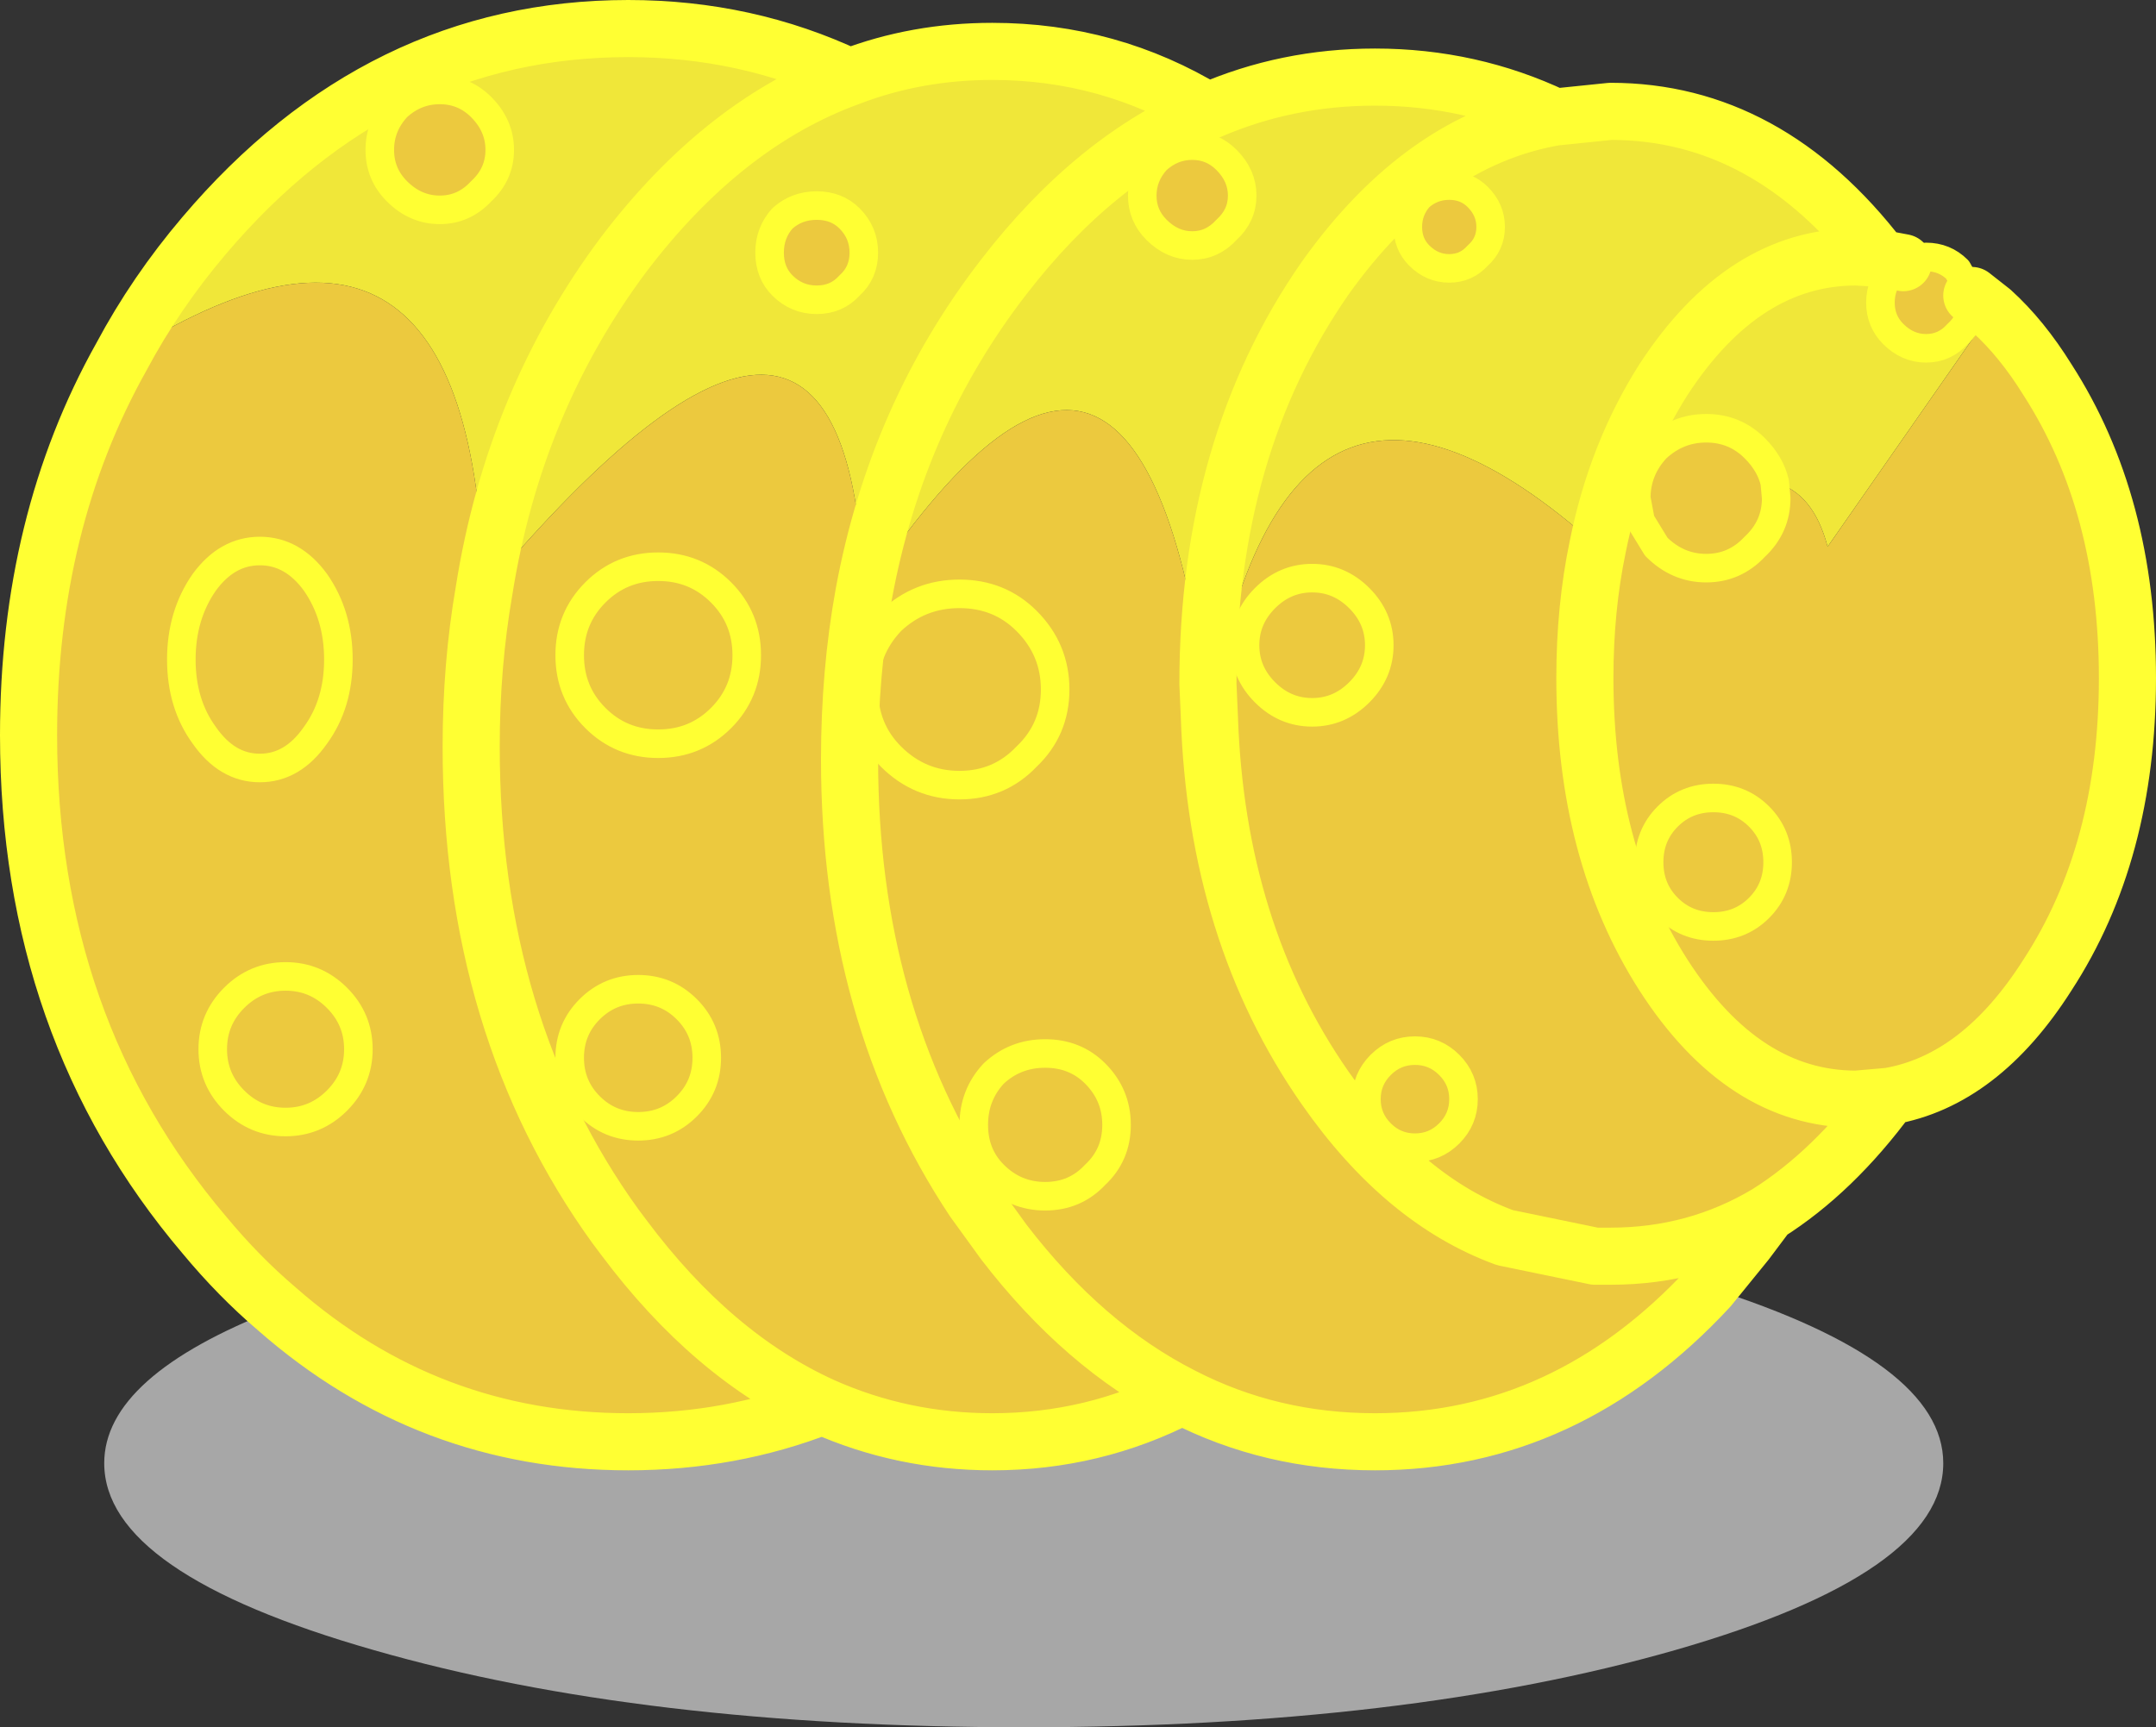 <svg viewBox="0 0 75.5 60.5" xmlns="http://www.w3.org/2000/svg" xmlns:xlink="http://www.w3.org/1999/xlink"><rect x="0" y="0" width="75.5" height="60.5" fill="#333333" stroke="none"/><use width="75.5" height="60.5" xlink:href="#a"/><defs><g id="a"><path d="M241.45 181.7q1.2-2.25 2.9-4.25 6.15-7.25 14.85-7.25 4.15 0 7.75 1.7 2.35-.9 5-.9 4.1 0 7.55 2.1 2.75-1.2 5.85-1.2 3.35 0 6.3 1.4l1.95-.2q5.5 0 9.45 5.15l.8.15-.35.25q-.45.5-.45 1.15t.45 1.1q.5.5 1.15.5t1.1-.5q.5-.45.5-1.1v-.25l.7.55-5.75 8.25q-.5-1.9-1.85-2.25-.15-.65-.7-1.2-.7-.7-1.7-.7t-1.75.7q-.7.75-.7 1.75l.15.8-1.5.9q-10.9-9.75-13.6 5.95-2.35-19.05-12.1-4.3 1.15-6.25 4.9-11.1 3.2-4.15 7.15-5.8-3.95 1.65-7.15 5.8-3.75 4.85-4.9 11.1-.5-15.3-13.3-.1-.4-16.1-12.7-8.2m25.5-9.8q-4.4 1.6-7.9 6.2-3.85 5.15-4.9 11.8 1.05-6.65 4.9-11.8 3.5-4.6 7.9-6.2m19.55 5.25q0 .6.4 1 .45.45 1.05.45t1-.45q.45-.4.45-1t-.45-1.05q-.4-.4-1-.4t-1.05.4q-.4.45-.4 1.05m-6.35-2.35q-.5-.5-1.2-.5t-1.25.5q-.5.55-.5 1.25t.5 1.2q.55.55 1.25.55t1.2-.55q.55-.5.55-1.2t-.55-1.25m11.5-1.5q-4.6.8-8.05 5.65-4.1 5.9-4.1 14.2l.05 1.15-.05-1.15q0-8.3 4.1-14.2 3.45-4.85 8.05-5.65m11.4 4.95-.85-.05q-3.95 0-6.75 4.3-1.65 2.6-2.3 5.85.65-3.25 2.3-5.85 2.8-4.3 6.75-4.3l.85.05m-49-2.35q.65-.6.65-1.45t-.65-1.5q-.6-.6-1.45-.6t-1.5.6q-.6.65-.6 1.5t.6 1.45q.65.65 1.5.65t1.45-.65m10.55 3.3q.5.5 1.2.5t1.15-.5q.5-.45.5-1.15t-.5-1.2q-.45-.45-1.15-.45t-1.2.45q-.45.5-.45 1.2t.45 1.15" fill="#f0e739" fill-rule="evenodd" transform="translate(-237.2 -169.2)"/><path d="m303.85 178.4.8-.2q.65 0 1.1.45l.5.9v.25q0 .65-.5 1.1-.45.5-1.1.5t-1.15-.5q-.45-.45-.45-1.1t.45-1.15l.35-.25m3.1 1.7q1.05.95 1.95 2.4 2.8 4.35 2.8 10.45t-2.8 10.4q-2.35 3.7-5.55 4.25-1.95 2.65-4.25 4.1l-.75 1-1.3 1.6q-5 5.4-11.7 5.4-3.65 0-6.75-1.6-3.1 1.6-6.65 1.6-3.15 0-5.95-1.25-3.2 1.25-6.8 1.25-7 0-12.3-4.65-1.35-1.15-2.55-2.6-6.15-7.25-6.15-17.5 0-7.45 3.25-13.25 12.3-7.9 12.7 8.2-.45 2.6-.45 5.45 0 9.8 5.05 16.8l.3.4q3.1 4.15 6.95 5.9-3.85-1.75-6.95-5.9l-.3-.4q-5.05-7-5.05-16.8 0-2.85.45-5.45 12.8-15.2 13.3.1 9.75-14.75 12.1 4.3 2.7-15.7 13.6-5.95-.45 2.15-.45 4.6 0 6.1 2.75 10.4 2.8 4.35 6.75 4.35l1.15-.1-1.15.1q-3.95 0-6.75-4.35-2.75-4.3-2.75-10.4 0-2.45.45-4.6l1.5-.9-.15-.8q0-1 .7-1.75.75-.7 1.75-.7t1.7.7q.55.55.7 1.2 1.35.35 1.85 2.25l5.75-8.25m-62.3 25.85q0 1.05.75 1.8t1.8.75 1.8-.75.75-1.8-.75-1.8-1.8-.75-1.8.75-.75 1.8q0-1.05.75-1.8t1.8-.75 1.8.75.75 1.8-.75 1.8-1.8.75-1.8-.75-.75-1.8m-.3-16.35q-.8 1.15-.8 2.7t.8 2.65q.8 1.15 1.95 1.15t1.95-1.15q.8-1.1.8-2.65t-.8-2.7q-.8-1.1-1.95-1.1t-1.95 1.1q.8-1.1 1.95-1.1t1.95 1.1q.8 1.15.8 2.7t-.8 2.65q-.8 1.15-1.95 1.15t-1.95-1.15q-.8-1.1-.8-2.65t.8-2.7m35.8-14.8q.55.55.55 1.25t-.55 1.2q-.5.55-1.2.55t-1.25-.55q-.5-.5-.5-1.2t.5-1.25q.55-.5 1.25-.5t1.2.5m6.35 2.35q0-.6.4-1.05.45-.4 1.05-.4t1 .4q.45.45.45 1.05t-.45 1q-.4.45-1 .45t-1.05-.45q-.4-.4-.4-1m-5.7 14.65q0 .95.7 1.65t1.65.7 1.65-.7.7-1.65-.7-1.65-1.65-.7-1.65.7-.7 1.65q0-.95.7-1.65t1.65-.7 1.65.7.7 1.65-.7 1.65-1.65.7-1.65-.7-.7-1.65m-7.65-.85q-.95-.95-2.35-.95t-2.4.95q-.95 1-.95 2.4t.95 2.35q1 1 2.4 1t2.35-1q1-.95 1-2.35t-1-2.4q1 1 1 2.4t-1 2.35q-.95 1-2.35 1t-2.4-1q-.95-.95-.95-2.35t.95-2.4q1-.95 2.4-.95t2.35.95m-8.55-11.75q-.45-.45-.45-1.15t.45-1.2q.5-.45 1.2-.45t1.15.45q.5.5.5 1.2t-.5 1.15q-.45.5-1.15.5t-1.2-.5m-10.55-3.3q-.6.65-1.45.65t-1.5-.65q-.6-.6-.6-1.45t.6-1.5q.65-.6 1.5-.6t1.45.6q.65.65.65 1.5t-.65 1.45m3.8 28.65q-.7.7-.7 1.7t.7 1.7 1.7.7 1.7-.7.7-1.7-.7-1.7-1.7-.7-1.7.7q.7-.7 1.7-.7t1.7.7.7 1.7-.7 1.7-1.7.7-1.7-.7-.7-1.7.7-1.7m2.4-9.3q1.3 0 2.2-.9t.9-2.2-.9-2.2-2.2-.9-2.2.9-.9 2.2.9 2.2 2.2.9q-1.3 0-2.2-.9t-.9-2.2.9-2.2 2.2-.9 2.2.9.9 2.2-.9 2.2-2.2.9m18.35 22.85q-3.45-1.75-6.25-5.4l-1.05-1.45q-4.35-6.55-4.35-15.45 0-3.05.5-5.8-.5 2.75-.5 5.8 0 8.9 4.35 15.45l1.05 1.45q2.8 3.65 6.25 5.4m-3.05-11.3q-.7-.7-1.75-.7t-1.8.7q-.7.75-.7 1.8t.7 1.75q.75.75 1.8.75t1.75-.75q.75-.7.75-1.75t-.75-1.8q.75.75.75 1.8t-.75 1.75q-.7.75-1.75.75t-1.8-.75q-.7-.7-.7-1.75t.7-1.8q.75-.7 1.8-.7t1.75.7m11.2-.8q-.7 0-1.2.5t-.5 1.2.5 1.2 1.2.5 1.2-.5.5-1.2-.5-1.2-1.2-.5q.7 0 1.2.5t.5 1.2-.5 1.2-1.2.5-1.2-.5-.5-1.2.5-1.2 1.2-.5m-7.2-11.7q.25 7.55 4.05 13 2.75 3.95 6.3 5.25l3.15.65h.55q3 0 5.5-1.5-2.5 1.5-5.5 1.5h-.55l-3.15-.65q-3.55-1.3-6.3-5.25-3.8-5.45-4.05-13m19.9 5.1q0-.95-.65-1.6t-1.6-.65-1.6.65-.65 1.6.65 1.6 1.6.65 1.6-.65.65-1.6q0 .95-.65 1.6t-1.6.65-1.6-.65-.65-1.6.65-1.6 1.6-.65 1.6.65.65 1.6m-4.8-11.95.55.9q.75.75 1.75.75t1.7-.75q.75-.7.75-1.7l-.05-.55.05.55q0 1-.75 1.7-.7.75-1.7.75t-1.75-.75l-.55-.9" fill="#ecc93e" fill-rule="evenodd" transform="translate(-237.2 -169.2)"/><path d="M297.05 214.3q8.2 2.6 8.2 6.15 0 3.85-9.4 6.55-9.45 2.7-22.8 2.7T250.3 227q-9.45-2.7-9.45-6.55 0-3.05 6.05-5.4 5.3 4.65 12.3 4.65 3.6 0 6.8-1.25 2.8 1.25 5.95 1.25 3.55 0 6.65-1.6 3.1 1.6 6.75 1.6 6.7 0 11.7-5.4" fill="#a7a7a7" fill-rule="evenodd" transform="translate(-237.2 -169.2)"/><path d="M4.25 12.5q1.2-2.25 2.9-4.25Q13.3 1 22 1q4.15 0 7.75 1.7 2.35-.9 5-.9 4.1 0 7.55 2.1 2.75-1.2 5.85-1.2 3.35 0 6.3 1.4l1.95-.2q5.5 0 9.45 5.15l.8.15m2.4 1.15.7.55q1.05.95 1.95 2.4 2.8 4.35 2.8 10.45t-2.8 10.4q-2.35 3.7-5.55 4.25-1.95 2.65-4.25 4.1l-.75 1-1.3 1.6q-5 5.4-11.7 5.4-3.65 0-6.75-1.6-3.1 1.6-6.65 1.6-3.15 0-5.95-1.25-3.2 1.25-6.8 1.25-7 0-12.3-4.65-1.35-1.15-2.55-2.6Q1 36 1 25.75 1 18.3 4.25 12.5m12.7 8.2q1.05-6.65 4.9-11.8 3.5-4.6 7.9-6.2m12.6 22.4-.05-1.15q0-8.3 4.1-14.2 3.45-4.85 8.05-5.65m-24.2 16.7q1.15-6.25 4.9-11.1 3.2-4.15 7.15-5.8m13.65 15.25q.65-3.25 2.3-5.85Q61.05 9 65 9l.85.05M28.8 49.25q-3.85-1.75-6.95-5.9l-.3-.4q-5.05-7-5.05-16.8 0-2.85.45-5.45m13.3.1q-.5 2.75-.5 5.8 0 8.9 4.35 15.45l1.05 1.45q2.8 3.65 6.25 5.4m20.5-6.4Q59.4 44 56.4 44h-.55l-3.15-.65q-3.55-1.3-6.3-5.25-3.8-5.45-4.05-13m13.6-5.95q-.45 2.15-.45 4.6 0 6.1 2.75 10.4 2.8 4.35 6.75 4.35l1.15-.1" fill="none" stroke="#ff3" stroke-linecap="round" stroke-linejoin="round" stroke-width="2"/><path d="m303.85 178.4.8-.2q.65 0 1.1.45l.5.9v.25q0 .65-.5 1.1-.45.5-1.1.5t-1.15-.5q-.45-.45-.45-1.1t.45-1.15l.35-.25m-59.5 11.2q.8-1.1 1.95-1.1t1.95 1.1q.8 1.15.8 2.7t-.8 2.65q-.8 1.15-1.95 1.15t-1.95-1.15q-.8-1.1-.8-2.65t.8-2.7m.3 16.35q0-1.05.75-1.8t1.8-.75 1.8.75.75 1.8-.75 1.8-1.8.75-1.8-.75-.75-1.8m35.5-31.15q.55.55.55 1.25t-.55 1.2q-.5.55-1.2.55t-1.25-.55q-.5-.5-.5-1.2t.5-1.25q.55-.5 1.25-.5t1.2.5m6.35 2.35q0-.6.4-1.05.45-.4 1.05-.4t1 .4q.45.45.45 1.05t-.45 1q-.4.45-1 .45t-1.05-.45q-.4-.4-.4-1m-13.35 13.8q1 1 1 2.4t-1 2.35q-.95 1-2.35 1t-2.4-1q-.95-.95-.95-2.35t.95-2.4q1-.95 2.4-.95t2.35.95m7.65.85q0-.95.7-1.65t1.65-.7 1.65.7.7 1.65-.7 1.65-1.65.7-1.65-.7-.7-1.65m-16.2-12.6q-.45-.45-.45-1.15t.45-1.2q.5-.45 1.2-.45t1.15.45q.5.5.5 1.2t-.5 1.15q-.45.5-1.15.5t-1.2-.5m-10.55-3.3q-.6.65-1.45.65t-1.5-.65q-.6-.6-.6-1.45t.6-1.5q.65-.6 1.5-.6t1.45.6q.65.65.65 1.5t-.65 1.45m6.2 19.35q-1.3 0-2.2-.9t-.9-2.2.9-2.2 2.2-.9 2.2.9.9 2.2-.9 2.2-2.2.9m-2.4 9.3q.7-.7 1.7-.7t1.7.7.7 1.7-.7 1.7-1.7.7-1.7-.7-.7-1.7.7-1.7m28.9 1.45q.7 0 1.2.5t.5 1.2-.5 1.2-1.2.5-1.2-.5-.5-1.2.5-1.2 1.2-.5m-11.2.8q.75.75.75 1.8t-.75 1.75q-.7.75-1.75.75t-1.8-.75q-.7-.7-.7-1.75t.7-1.8q.75-.7 1.8-.7t1.75.7m19.1-19.35-.15-.8q0-1 .7-1.75.75-.7 1.75-.7t1.7.7q.55.55.7 1.2l.05.55q0 1-.75 1.7-.7.75-1.7.75t-1.75-.75l-.55-.9m4.8 11.95q0 .95-.65 1.6t-1.6.65-1.6-.65-.65-1.6.65-1.6 1.6-.65 1.6.65.65 1.6" fill="none" stroke="#ff3" stroke-linecap="round" stroke-linejoin="round" transform="translate(-237.2 -169.2)"/></g></defs></svg>